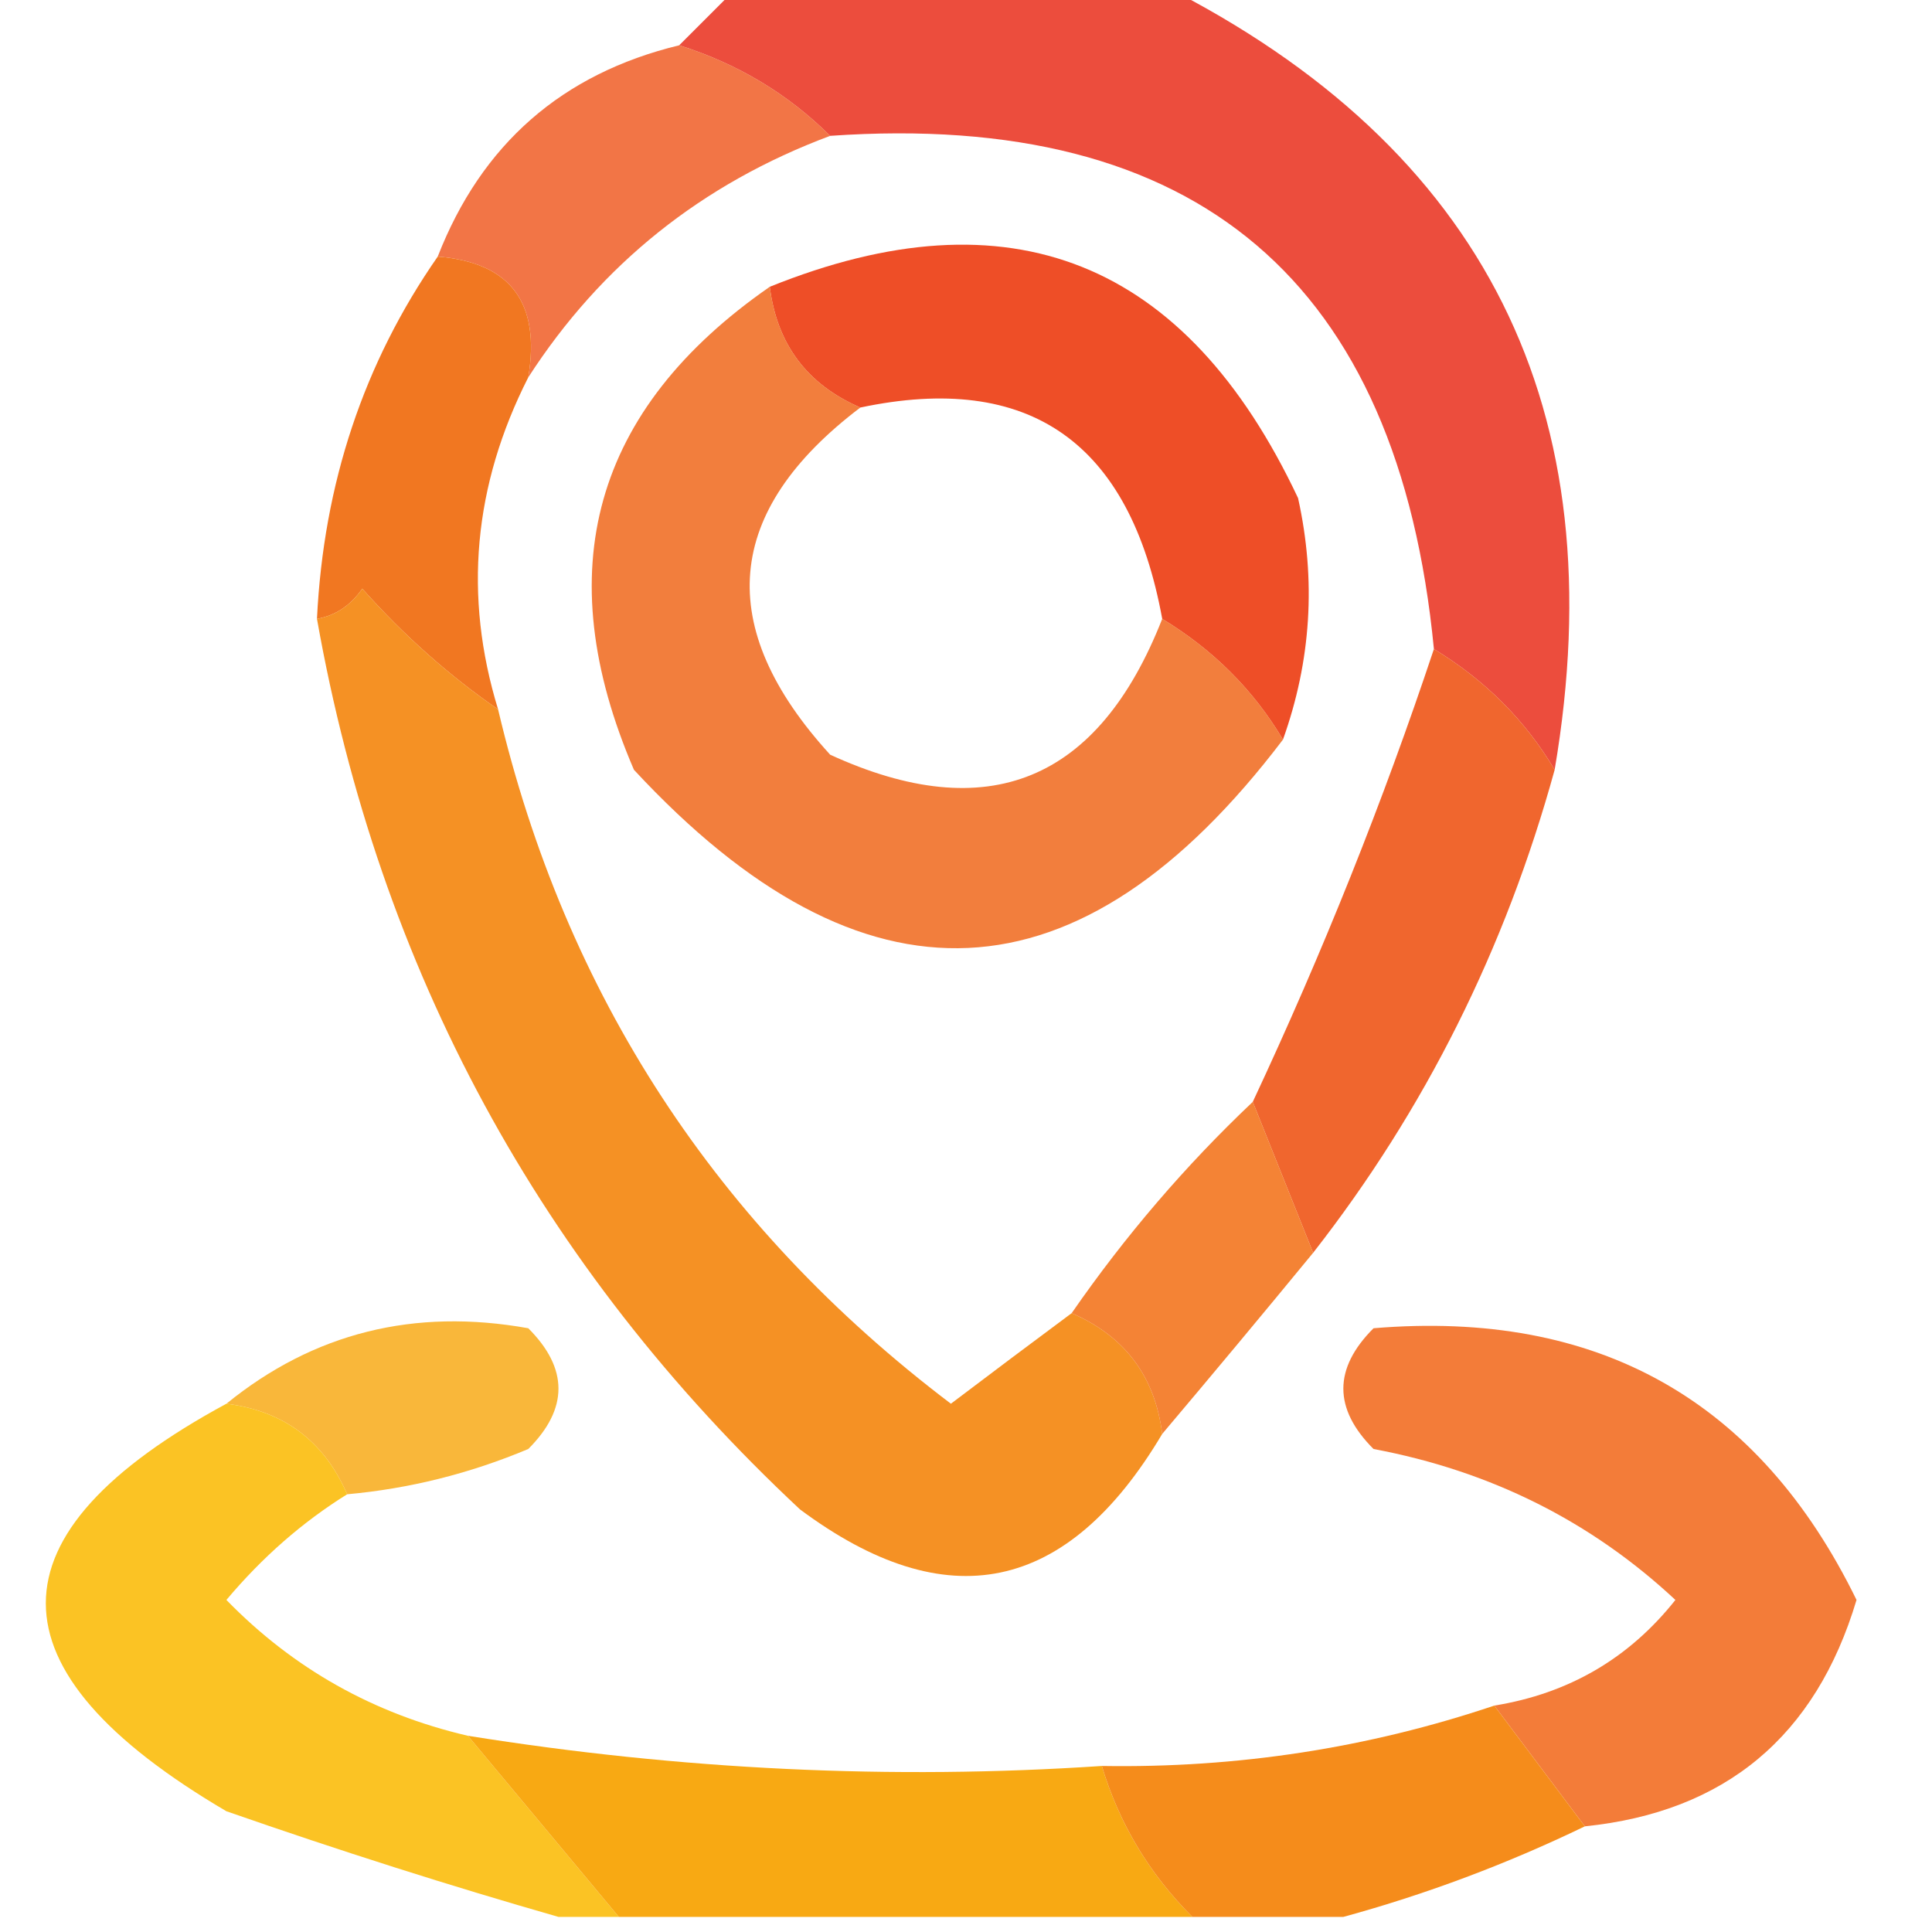 <?xml version="1.0" encoding="UTF-8"?>
<!DOCTYPE svg PUBLIC "-//W3C//DTD SVG 1.1//EN" "http://www.w3.org/Graphics/SVG/1.1/DTD/svg11.dtd">
<svg xmlns="http://www.w3.org/2000/svg" version="1.1" width="64px" height="64px" style="shape-rendering:geometricPrecision; text-rendering:geometricPrecision; image-rendering:optimizeQuality; fill-rule:evenodd; clip-rule:evenodd" xmlns:xlink="http://www.w3.org/1999/xlink">
<g><path style="opacity:0.893" fill="#ea3826" d="M 24.5,-0.5 C 29.167,-0.5 33.833,-0.5 38.5,-0.5C 49.197,4.893 53.53,13.56 51.5,25.5C 50.528,23.861 49.194,22.527 47.5,21.5C 46.324,9.322 39.658,3.655 27.5,4.5C 26.101,3.11 24.434,2.11 22.5,1.5C 23.167,0.833 23.833,0.167 24.5,-0.5 Z"/></g>
<g><path style="opacity:0.826" fill="#ef5920" d="M 22.5,1.5 C 24.434,2.11 26.101,3.11 27.5,4.5C 23.251,6.088 19.918,8.755 17.5,12.5C 17.912,10.027 16.912,8.694 14.5,8.5C 15.953,4.774 18.619,2.441 22.5,1.5 Z"/></g>
<g><path style="opacity:0.98" fill="#ed4b23" d="M 42.5,24.5 C 41.528,22.861 40.194,21.527 38.5,20.5C 37.431,14.649 34.097,12.315 28.5,13.5C 26.738,12.738 25.738,11.404 25.5,9.5C 33.455,6.289 39.289,8.622 43,16.5C 43.602,19.221 43.435,21.887 42.5,24.5 Z"/></g>
<g><path style="opacity:0.973" fill="#f1741c" d="M 14.5,8.5 C 16.912,8.694 17.912,10.027 17.5,12.5C 15.682,16.078 15.348,19.745 16.5,23.5C 14.871,22.375 13.371,21.041 12,19.5C 11.617,20.056 11.117,20.389 10.5,20.5C 10.717,16.022 12.05,12.022 14.5,8.5 Z"/></g>
<g><path style="opacity:0.857" fill="#f0691e" d="M 25.5,9.5 C 25.738,11.404 26.738,12.738 28.5,13.5C 23.972,16.933 23.639,20.767 27.5,25C 32.717,27.394 36.383,25.894 38.5,20.5C 40.194,21.527 41.528,22.861 42.5,24.5C 35.77,33.369 28.604,33.702 21,25.5C 18.153,18.89 19.653,13.557 25.5,9.5 Z"/></g>
<g><path style="opacity:0.942" fill="#f58b18" d="M 16.5,23.5 C 18.726,32.945 23.726,40.612 31.5,46.5C 32.852,45.476 34.185,44.476 35.5,43.5C 37.262,44.262 38.262,45.596 38.5,47.5C 35.36,52.787 31.36,53.62 26.5,50C 17.895,41.957 12.561,32.124 10.5,20.5C 11.117,20.389 11.617,20.056 12,19.5C 13.371,21.041 14.871,22.375 16.5,23.5 Z"/></g>
<g><path style="opacity:0.932" fill="#ef5b20" d="M 47.5,21.5 C 49.194,22.527 50.528,23.861 51.5,25.5C 49.868,31.43 47.202,36.764 43.5,41.5C 42.833,39.833 42.167,38.167 41.5,36.5C 43.824,31.535 45.824,26.535 47.5,21.5 Z"/></g>
<g><path style="opacity:0.885" fill="#f2731c" d="M 41.5,36.5 C 42.167,38.167 42.833,39.833 43.5,41.5C 41.823,43.54 40.156,45.54 38.5,47.5C 38.262,45.596 37.262,44.262 35.5,43.5C 37.273,40.94 39.273,38.607 41.5,36.5 Z"/></g>
<g><path style="opacity:0.873" fill="#f16a1d" d="M 52.5,60.5 C 51.5,59.167 50.5,57.833 49.5,56.5C 51.966,56.101 53.966,54.935 55.5,53C 52.707,50.393 49.374,48.727 45.5,48C 44.167,46.667 44.167,45.333 45.5,44C 52.93,43.379 58.264,46.379 61.5,53C 60.146,57.524 57.146,60.024 52.5,60.5 Z"/></g>
<g><path style="opacity:0.825" fill="#f8a812" d="M 11.5,49.5 C 10.738,47.738 9.404,46.738 7.5,46.5C 10.386,44.154 13.72,43.32 17.5,44C 18.833,45.333 18.833,46.667 17.5,48C 15.564,48.813 13.564,49.313 11.5,49.5 Z"/></g>
<g><path style="opacity:0.908" fill="#fbbd0f" d="M 7.5,46.5 C 9.404,46.738 10.738,47.738 11.5,49.5C 10.019,50.421 8.686,51.588 7.5,53C 9.712,55.273 12.378,56.773 15.5,57.5C 17.167,59.5 18.833,61.5 20.5,63.5C 19.833,63.5 19.167,63.5 18.5,63.5C 14.921,62.475 11.254,61.309 7.5,60C -0.476,55.314 -0.476,50.814 7.5,46.5 Z"/></g>
<g><path style="opacity:1" fill="#f8a913" d="M 15.5,57.5 C 22.557,58.63 29.557,58.964 36.5,58.5C 37.075,60.411 38.075,62.078 39.5,63.5C 33.167,63.5 26.833,63.5 20.5,63.5C 18.833,61.5 17.167,59.5 15.5,57.5 Z"/></g>
<g><path style="opacity:0.982" fill="#f58a18" d="M 49.5,56.5 C 50.5,57.833 51.5,59.167 52.5,60.5C 49.913,61.749 47.246,62.749 44.5,63.5C 42.833,63.5 41.167,63.5 39.5,63.5C 38.075,62.078 37.075,60.411 36.5,58.5C 40.984,58.574 45.317,57.907 49.5,56.5 Z"/></g>
</svg>

